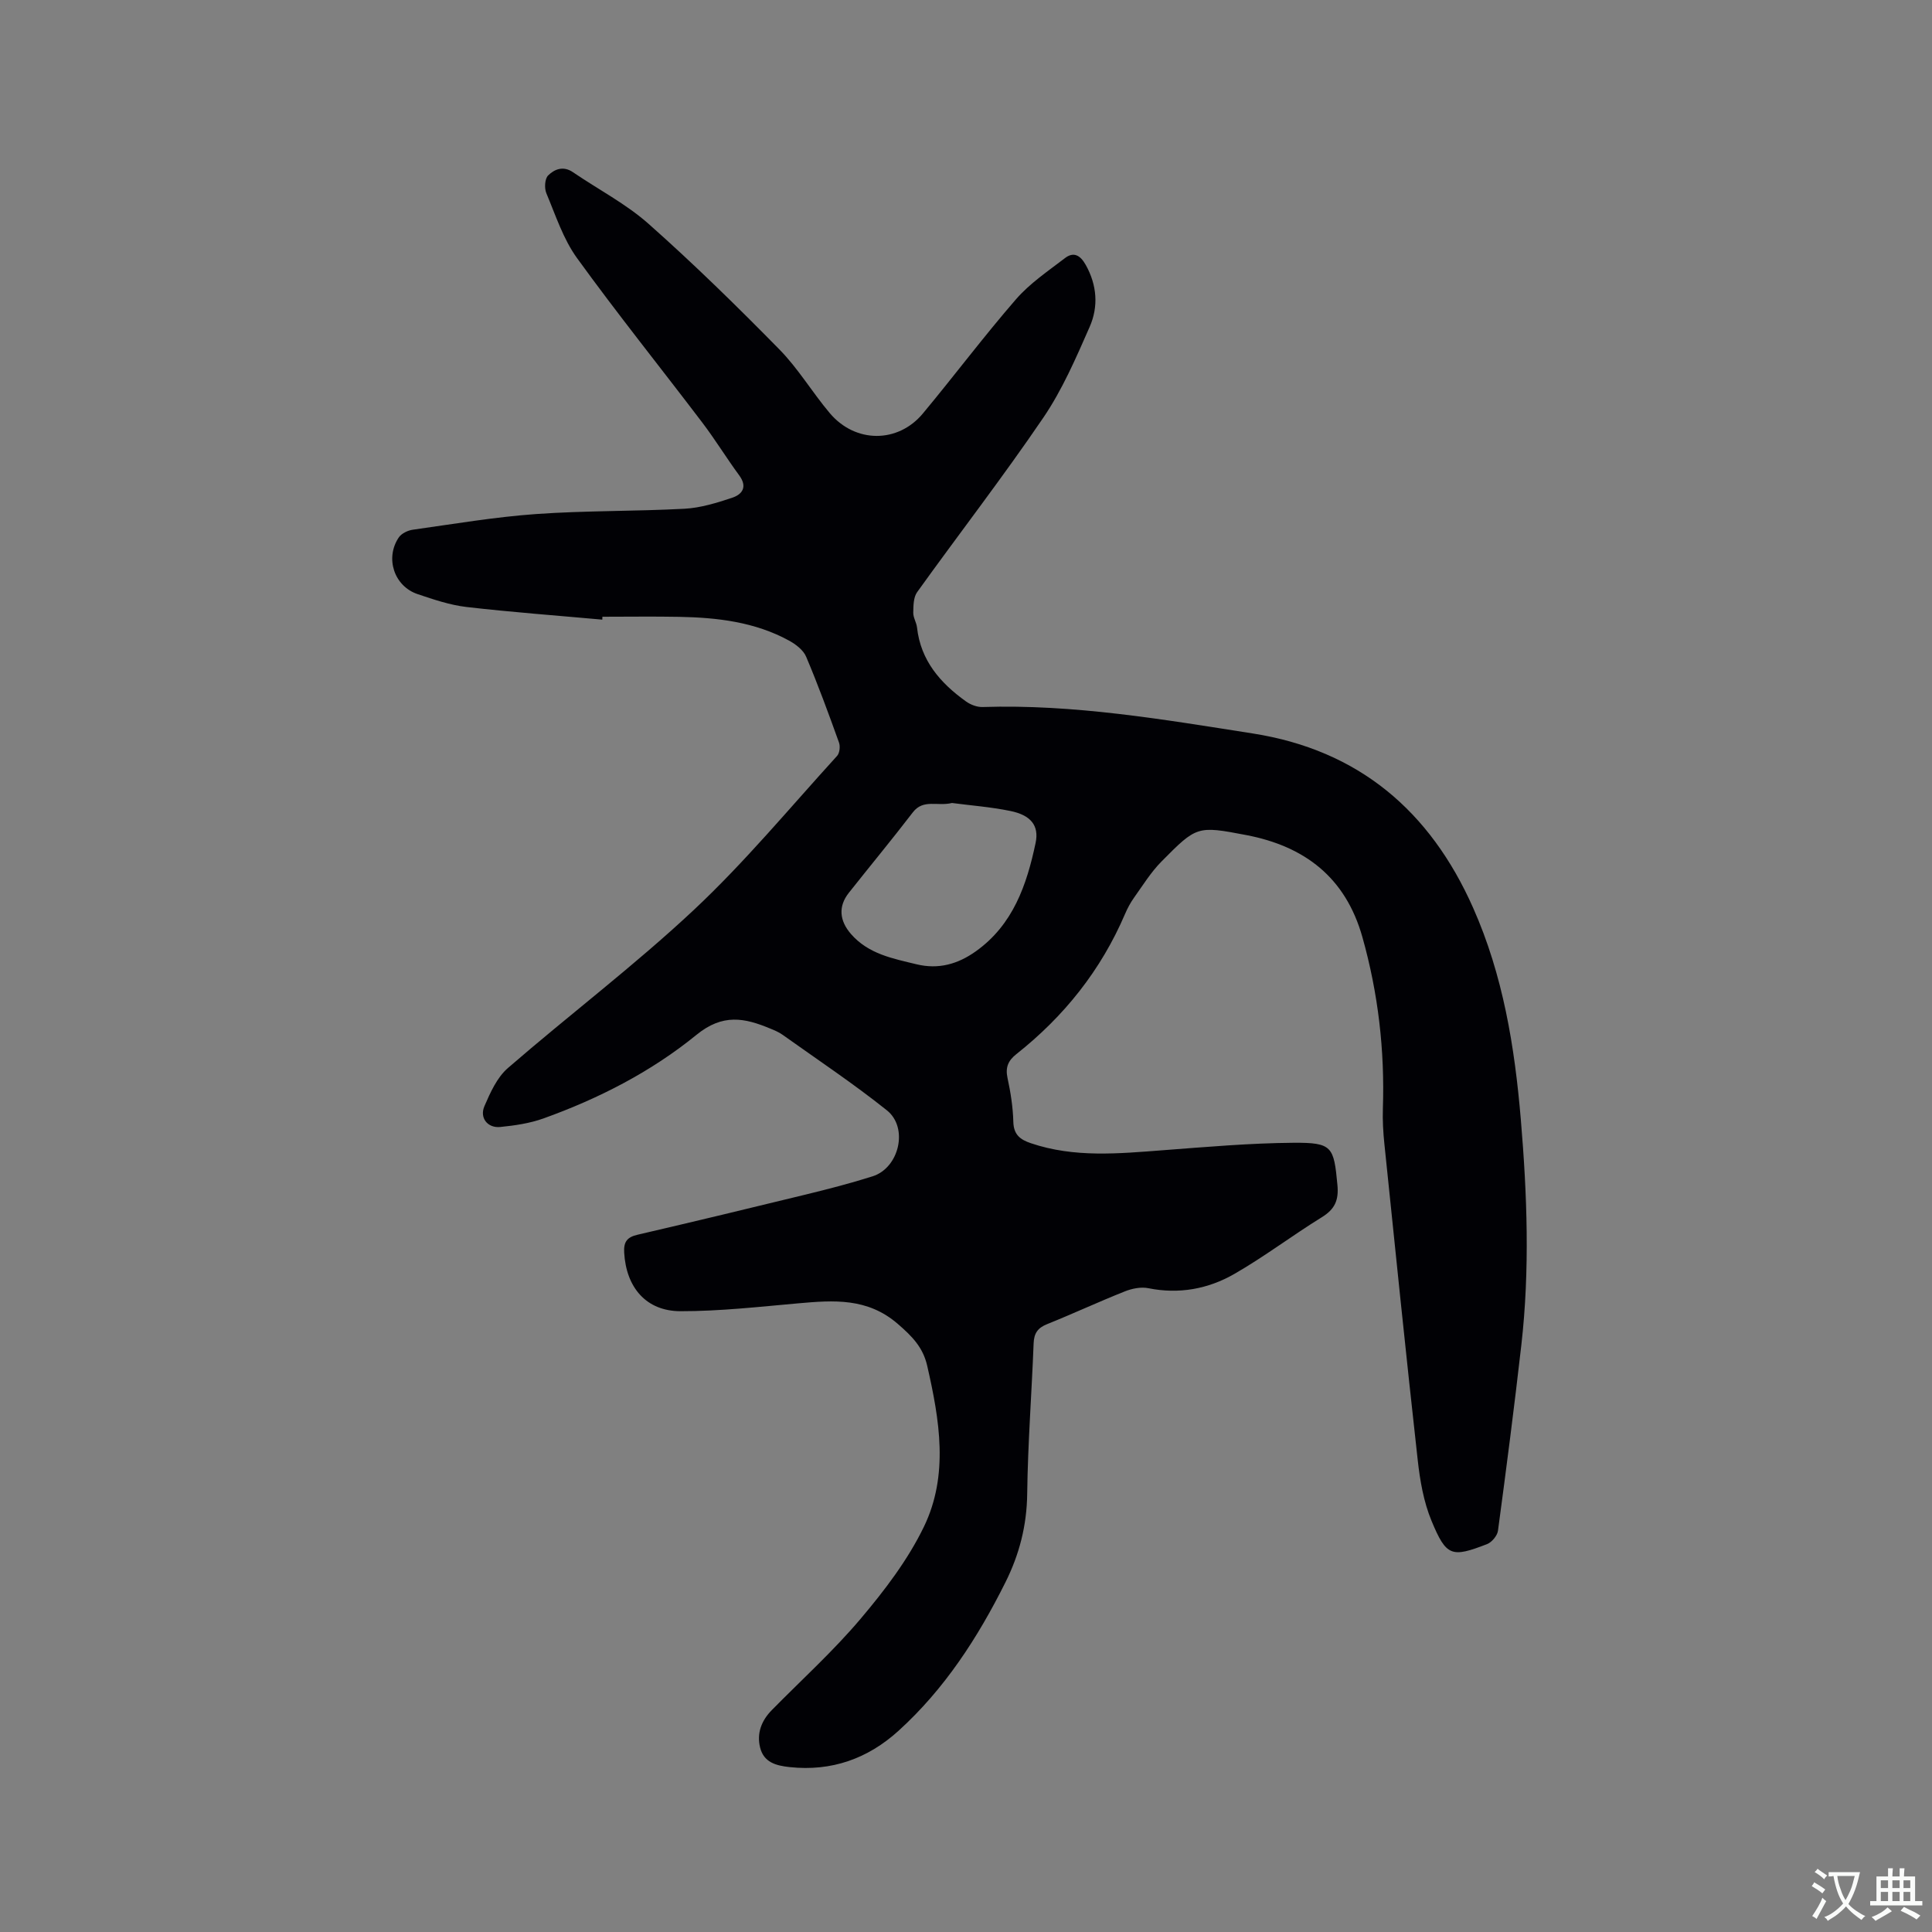 <svg enable-background="new 0 0 400 400" viewBox="0 0 400 400" xmlns="http://www.w3.org/2000/svg"><rect x="0" y="0" width="400" height="400" fill="#808080" stroke="none"/><path d="m124.7 128.29c-9.38-.85-18.77-1.54-28.12-2.62-3.43-.4-6.81-1.55-10.11-2.66-4.87-1.63-6.8-7.46-3.9-11.75.56-.82 1.87-1.45 2.91-1.59 8.48-1.19 16.94-2.63 25.47-3.24 10.24-.73 20.53-.55 30.79-1.1 3.31-.18 6.64-1.21 9.83-2.27 2.13-.71 3.23-2.26 1.47-4.65-2.62-3.56-4.93-7.35-7.6-10.87-8.65-11.39-17.61-22.55-25.99-34.13-2.85-3.95-4.42-8.85-6.34-13.42-.43-1.04-.32-2.98.37-3.66 1.31-1.3 3.14-2.05 5.14-.68 5.24 3.58 11 6.55 15.7 10.73 9.35 8.29 18.29 17.05 27.05 25.97 3.91 3.98 6.82 8.92 10.44 13.2 5.28 6.24 14.09 6.27 19.26.06 6.51-7.82 12.62-15.98 19.29-23.66 2.86-3.29 6.63-5.83 10.14-8.52 1.79-1.37 3.16-.58 4.27 1.38 2.37 4.21 2.68 8.67.83 12.87-2.84 6.46-5.68 13.06-9.63 18.85-8.34 12.26-17.43 24.01-26.09 36.07-.77 1.07-.77 2.81-.8 4.25-.02 1.01.66 2.02.78 3.06.75 6.85 4.83 11.51 10.13 15.31.95.68 2.3 1.2 3.44 1.16 18.88-.61 37.38 2.57 55.9 5.47 21.95 3.43 36.76 16.02 45.67 36.12 6.2 13.97 8.6 28.76 9.87 43.8 1.31 15.55 1.88 31.13.11 46.68-1.46 12.84-3.12 25.66-4.84 38.47-.14 1.03-1.28 2.4-2.28 2.78-7.33 2.83-8.41 2.57-11.48-4.83-1.63-3.93-2.39-8.34-2.86-12.61-2.43-21.8-4.65-43.62-6.9-65.44-.25-2.42-.39-4.87-.31-7.29.4-12.06-.96-23.86-4.24-35.51-3.49-12.38-11.97-18.82-24.06-21.13-10.15-1.94-10.25-1.89-17.54 5.48-2.19 2.21-3.87 4.95-5.7 7.51-.73 1.03-1.34 2.17-1.84 3.34-4.98 11.64-12.62 21.21-22.51 29.03-1.66 1.31-2.3 2.71-1.83 4.91.65 2.99 1.13 6.07 1.21 9.12.07 2.65 1.43 3.67 3.63 4.41 9 3.05 18.18 2.15 27.39 1.45 8.97-.68 17.96-1.47 26.94-1.54 8.12-.06 8.39.8 9.14 8.74.3 3.18-.55 5.02-3.24 6.68-6.12 3.78-11.88 8.16-18.11 11.74-5.42 3.11-11.44 4.23-17.79 2.95-1.53-.31-3.38.06-4.88.66-5.41 2.15-10.69 4.61-16.09 6.78-1.95.78-2.71 1.89-2.79 3.99-.4 10.38-1.2 20.76-1.33 31.14-.08 6.55-1.62 12.54-4.5 18.31-5.72 11.46-12.61 22.11-22.16 30.77-6.33 5.74-13.83 8.43-22.51 7.5-2.83-.3-5.35-.97-6.12-4.02-.75-2.98.27-5.61 2.43-7.8 6.17-6.27 12.73-12.21 18.39-18.91 4.95-5.86 9.76-12.16 13.08-19.02 5.19-10.72 3.25-22.12.69-33.33-.88-3.86-3.15-6.13-6.08-8.67-6.29-5.45-13.29-4.92-20.62-4.27-8.11.72-16.25 1.64-24.37 1.63-7.16-.01-11.26-4.95-11.67-12.13-.13-2.22.59-3.2 2.76-3.7 11.65-2.71 23.28-5.5 34.9-8.34 4.62-1.13 9.25-2.32 13.78-3.76 5.49-1.74 7.47-10.05 2.95-13.66-6.94-5.54-14.36-10.48-21.61-15.65-.77-.55-1.67-.92-2.55-1.28-5.3-2.21-9.82-3.14-15.26 1.3-9.36 7.63-20.21 13.19-31.65 17.3-2.84 1.02-5.95 1.48-8.98 1.78-2.61.26-4.32-1.88-3.28-4.3 1.22-2.83 2.62-5.96 4.86-7.9 12.73-11.04 26.23-21.24 38.51-32.75 10.57-9.9 19.87-21.15 29.65-31.88.53-.58.68-1.96.4-2.75-2.15-5.98-4.33-11.95-6.81-17.79-.58-1.38-2.15-2.57-3.54-3.33-7.07-3.87-14.85-4.77-22.74-4.92-5.3-.1-10.6-.02-15.9-.02.01.16 0 .38-.02.6zm72.4 37.96c-3.03.74-5.94-.89-8.11 1.94-4.32 5.63-8.85 11.1-13.25 16.66-2.24 2.83-1.93 5.8.45 8.53 3.61 4.14 8.61 5.06 13.55 6.26 4.55 1.11 8.55-.02 12.28-2.67 7.73-5.5 10.56-13.77 12.39-22.45.77-3.64-1.05-5.76-5.2-6.61-4.13-.85-8.37-1.16-12.11-1.66z" fill="#010105"/><g fill="#fafbfa"><path d="m377.9 391.2c-.2.3-.4.5-.6.8-.7-.6-1.4-1-2.2-1.5.2-.3.4-.5.5-.8.6.4 1.4.8 2.3 1.5zm-1.8 6.1c-.2-.2-.5-.4-.9-.6.4-.6.8-1.2 1.2-1.9s.7-1.3.9-1.9c.3.3.5.5.8.7-.7 1.3-1.4 2.6-2 3.7zm2.2-9c-.3.3-.5.5-.6.8-.6-.6-1.3-1.1-2-1.5.3-.3.5-.5.6-.7.6.5 1.3.9 2 1.4zm.3.2v-.9h2 4.5c-.3 1.3-.6 2.5-1 3.6s-.9 2.1-1.4 3c.4.5 1 1 1.6 1.4s1.2.8 1.9 1.1c-.3.2-.5.4-.8.8-.4-.3-1-.7-1.6-1.2s-1.2-1.1-1.6-1.6c-.5.6-1.1 1.1-1.7 1.6s-1.4.9-2.1 1.4c-.1-.3-.3-.5-.7-.8.6-.2 1.2-.5 1.9-1s1.4-1.1 2-1.8c-.5-.8-.9-1.6-1.2-2.5s-.6-2-.8-3.2c-.4.1-.7.1-1 .1zm2.5 2.7c.3 1 .7 1.7 1 2.2.3-.5.6-1.1 1-2s.6-1.9.9-3h-3.2-.4c.1.9.3 1.8.7 2.8z"/><path d="m396.5 388.5v1.5 3.6h1.5v.9c-.4 0-1 0-1.7 0h-7.9c-.5 0-.9 0-1.2 0v-.9h1.3v-3.5c0-.7 0-1.2 0-1.6h2.4c0-.8 0-1.4 0-1.7h1c0 .3-.1.8-.1 1.7h1.5c0-.8 0-1.4 0-1.7h1c0 .3-.1.9-.1 1.7zm-8.2 9.2c-.2-.3-.5-.5-.8-.8.8-.3 1.4-.6 1.9-.9s1-.7 1.4-1.1c.3.3.6.5.9.8-1.6 1-2.8 1.6-3.4 2zm2.6-6.8v-1.6h-1.5v1.6zm0 2.7v-1.9h-1.5v1.9zm2.4-2.7v-1.6h-1.5v1.6zm0 2.7v-1.9h-1.5v1.9zm.2 2 .7-.8c.4.2.9.5 1.6.8s1.3.7 1.8 1c-.3.3-.5.5-.8.8-.4-.3-1.5-1-3.3-1.8zm2-4.7v-1.6h-1.4v1.6zm0 2.7v-1.9h-1.4v1.9z"/></g></svg>